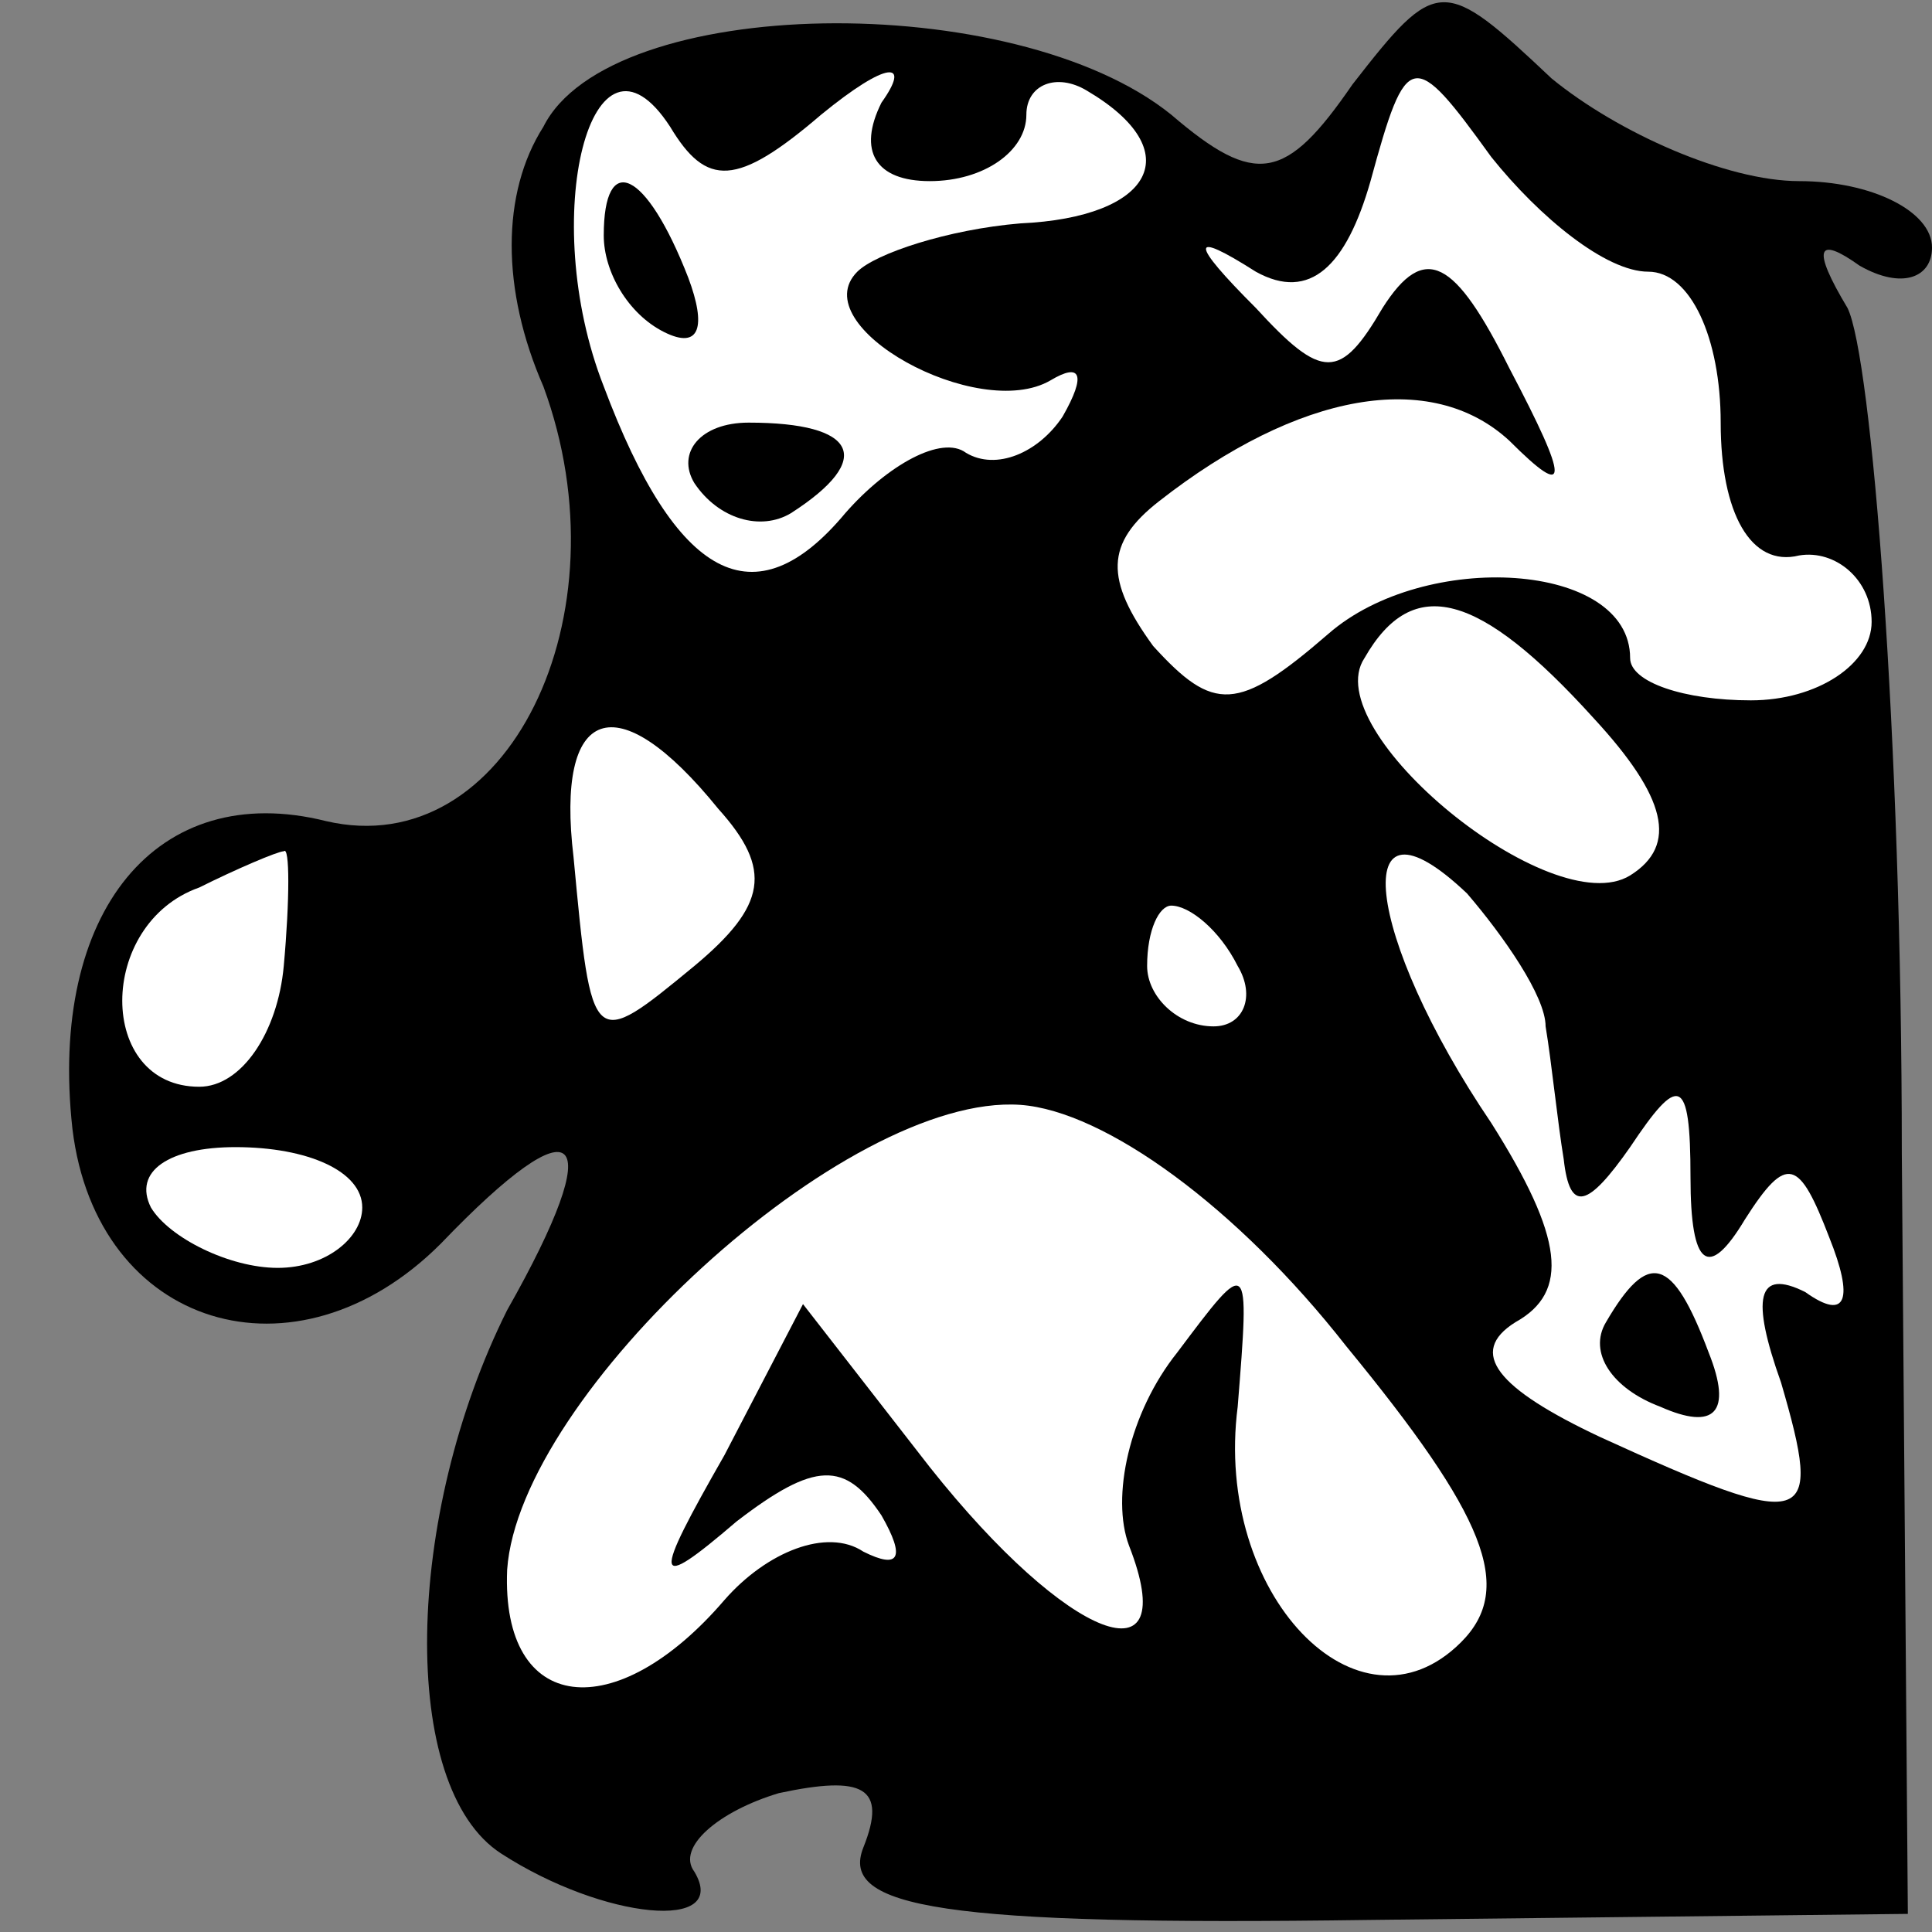 <?xml version="1.0" standalone="no"?>
<!DOCTYPE svg PUBLIC "-//W3C//DTD SVG 20010904//EN"
 "http://www.w3.org/TR/2001/REC-SVG-20010904/DTD/svg10.dtd">
<svg version="1.0" xmlns="http://www.w3.org/2000/svg"
 width="32pt" height="32pt" viewBox="0 0 32 32"
 preserveAspectRatio="xMidYMid meet">
<rect x="0" y="0" width="32" height="32" fill="#808080" stroke="none"/>
<g transform="translate(0,32) scale(0.1,-0.1)"
fill="#000000" stroke="none">
<path fill="#000000" stroke="none" d="M90 299 c-7 -11 -7 -27 0 -43 14 -38
-6 -79 -36 -72 -28 7 -46 -15 -42 -51 4 -33 37 -43 61 -19 23 24 28 19 11 -11
-17 -34 -18 -79 -1 -90 17 -11 38 -13 32 -3 -3 4 4 10 14 13 14 3 18 1 14 -9
-4 -10 13 -13 84 -12 l89 1 -1 126 c0 69 -5 132 -9 140 -6 10 -5 12 2 7 7 -4
12 -2 12 3 0 6 -10 11 -22 11 -12 0 -30 8 -41 17 -18 17 -19 17 -33 -1 -11
-16 -16 -17 -30 -5 -26 21 -93 20 -104 -2z"/>
<path fill="#ffffff" stroke="none" d="M136 301 c11 9 15 9 10 2 -4 -8 -1 -13
8 -13 9 0 16 5 16 11 0 5 5 7 10 4 17 -10 11 -21 -11 -22 -12 -1 -24 -5 -27
-8 -9 -9 20 -25 32 -18 5 3 6 1 2 -6 -4 -6 -11 -9 -16 -6 -4 3 -13 -2 -20 -10
-15 -18 -28 -11 -40 21 -11 28 -2 63 11 43 6 -10 11 -10 25 2z"/>
<path fill="#ffffff" stroke="none" d="M273 275 c7 0 12 -11 12 -25 0 -15 5
-24 13 -22 6 1 12 -4 12 -11 0 -7 -9 -13 -20 -13 -11 0 -20 3 -20 7 0 16 -34
18 -50 4 -15 -13 -19 -13 -29 -2 -8 11 -8 17 1 24 23 18 45 22 58 10 10 -10
10 -7 0 12 -9 18 -14 21 -21 10 -7 -12 -10 -12 -21 0 -11 11 -11 13 0 6 9 -5
15 1 19 15 6 22 7 22 20 4 8 -10 19 -19 26 -19z"/>
<path fill="#ffffff" stroke="none" d="M264 201 c12 -13 14 -21 6 -26 -13 -8
-52 24 -44 36 8 14 19 11 38 -10z"/>
<path fill="#ffffff" stroke="none" d="M119 186 c9 -10 8 -16 -4 -26 -17 -14
-17 -14 -20 18 -3 25 7 29 24 8z"/>
<path fill="#ffffff" stroke="none" d="M47 160 c-1 -11 -7 -20 -14 -20 -17 0
-17 27 0 33 6 3 13 6 14 6 1 1 1 -8 0 -19z"/>
<path fill="#ffffff" stroke="none" d="M256 150 c1 -6 2 -16 3 -22 1 -9 4 -8
11 2 8 12 10 12 10 -5 0 -15 3 -17 9 -7 7 11 9 10 14 -3 4 -10 3 -14 -4 -9 -8
4 -9 -1 -4 -15 7 -24 5 -25 -30 -9 -17 8 -22 14 -14 19 9 5 8 14 -4 33 -21 31
-24 57 -4 38 6 -7 13 -17 13 -22z"/>
<path fill="#ffffff" stroke="none" d="M205 160 c3 -5 1 -10 -4 -10 -6 0 -11
5 -11 10 0 6 2 10 4 10 3 0 8 -4 11 -10z"/>
<path fill="#ffffff" stroke="none" d="M223 97 c23 -28 28 -40 19 -49 -17 -17
-41 8 -37 39 2 25 2 25 -10 9 -8 -10 -11 -24 -8 -32 9 -23 -10 -16 -33 13
l-21 27 -13 -25 c-12 -21 -12 -23 2 -11 13 10 18 10 24 1 4 -7 3 -9 -3 -6 -6
4 -16 0 -23 -8 -18 -21 -37 -19 -36 5 2 29 56 79 85 77 14 -1 36 -17 54 -40z"/>
<path fill="#ffffff" stroke="none" d="M60 120 c0 -5 -6 -10 -14 -10 -8 0 -18
5 -21 10 -3 6 3 10 14 10 12 0 21 -4 21 -10z"/>
<path fill="#000000" stroke="none" d="M100 281 c0 -6 4 -13 10 -16 6 -3 7 1
4 9 -7 18 -14 21 -14 7z"/>
<path fill="#000000" stroke="none" d="M115 240 c4 -6 11 -8 16 -5 14 9 11 15
-7 15 -8 0 -12 -5 -9 -10z"/>
<path fill="#000000" stroke="none" d="M266 101 c-3 -5 1 -11 9 -14 9 -4 12
-1 8 9 -6 16 -10 17 -17 5z"/>
</g>
</svg>
